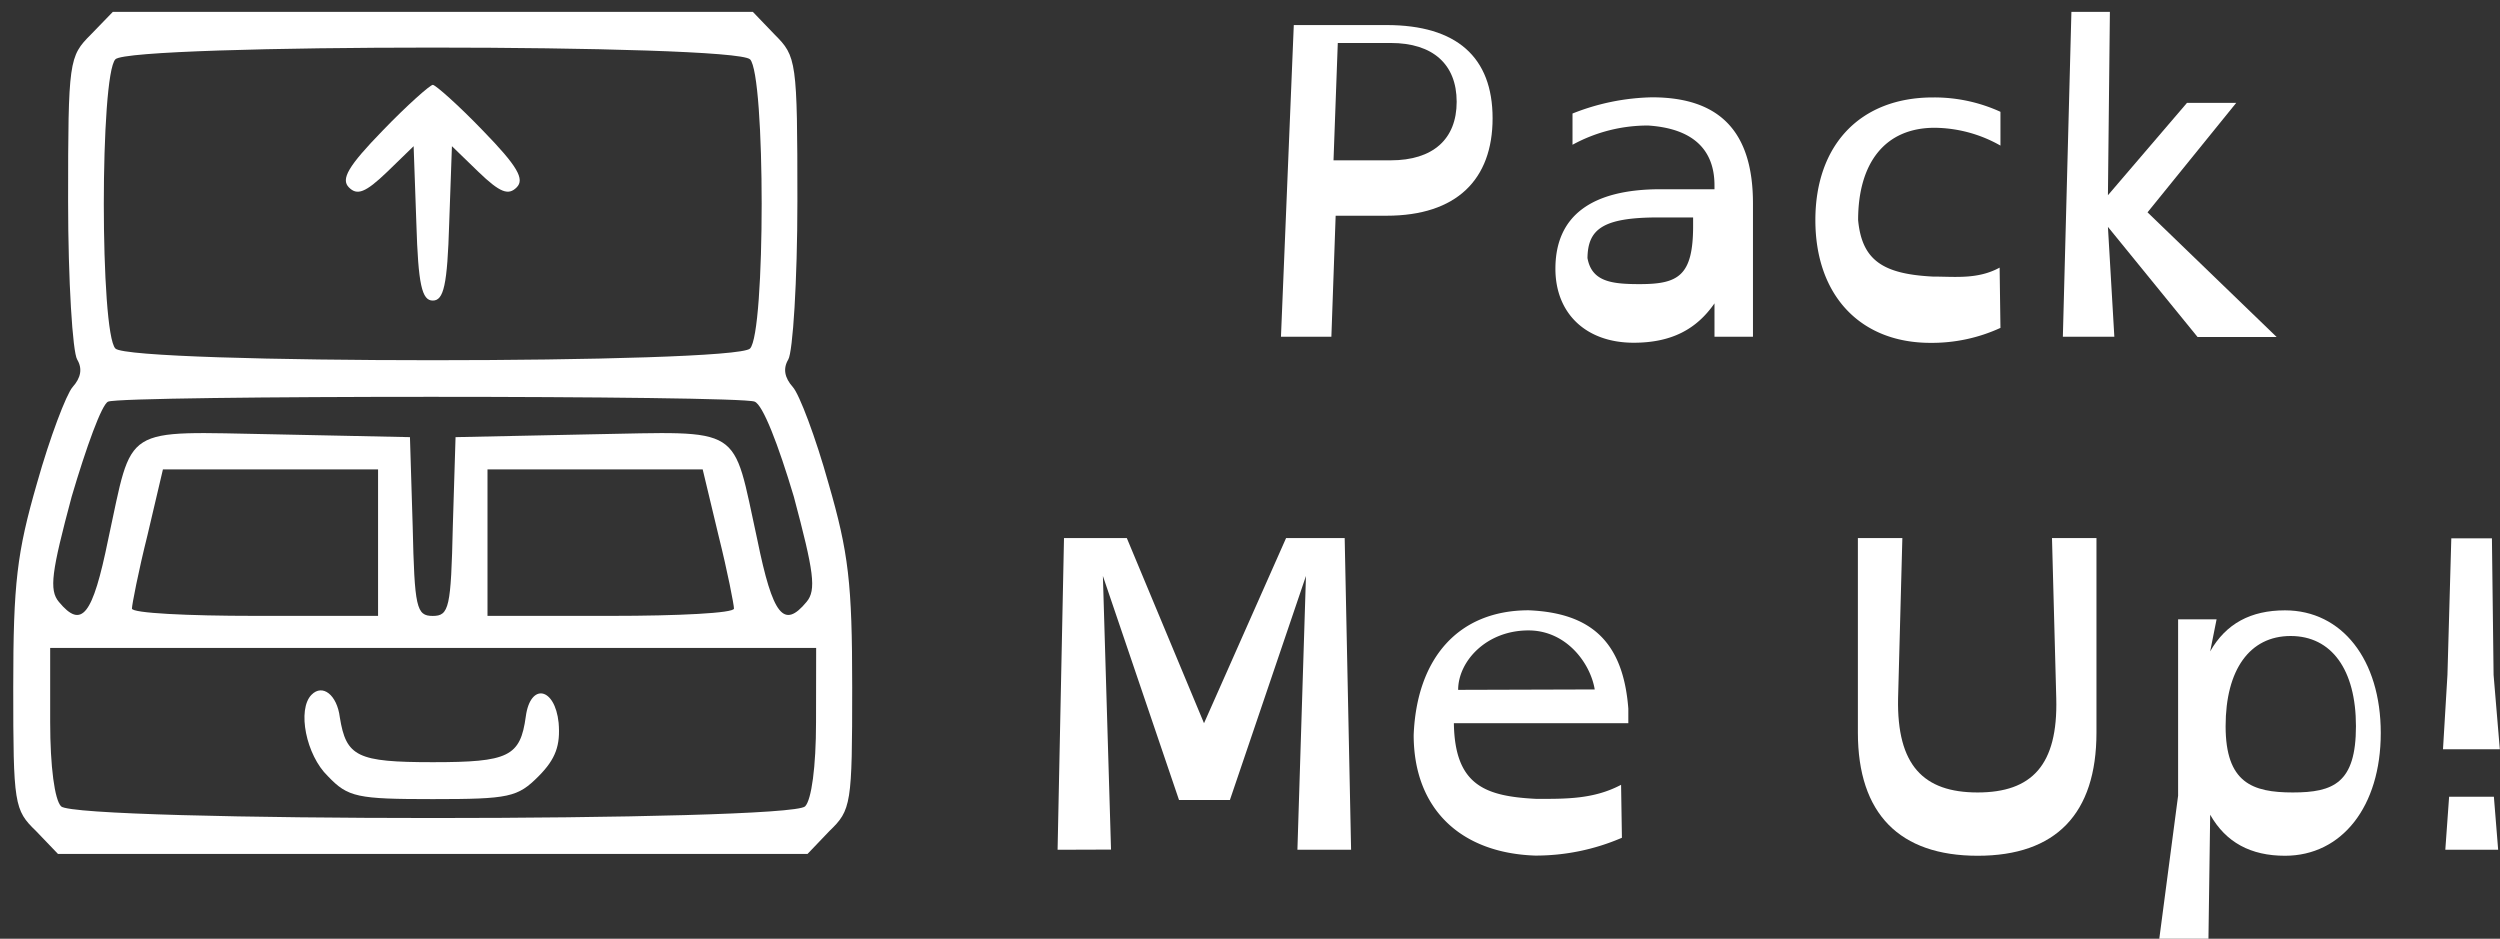 <svg id="Layer_1" data-name="Layer 1" xmlns="http://www.w3.org/2000/svg" viewBox="0 0 421.03 158.09"><rect x="0" y="0" width="421.03" height="158.09" fill="#333333" stroke="none"/><defs><style>.cls-1{fill:#fff;}</style></defs><path class="cls-1" d="M15.31,5.81c-3.69,3.7-3.84,4.32-3.84,28.07,0,13.41.76,25.44,1.53,26.67.92,1.54.62,3.08-.77,4.63-1.07,1.23-3.83,8.48-6,16.19-3.38,11.71-4,16.8-4,34.38,0,19.74.16,20.66,3.84,24.21l3.69,3.85H136l3.68-3.85c3.69-3.55,3.84-4.47,3.84-24.21,0-17.58-.61-22.67-4-34.38-2.15-7.71-4.91-15-6-16.19-1.38-1.55-1.69-3.09-.77-4.63.77-1.23,1.54-13.26,1.54-26.67,0-23.75-.15-24.37-3.84-28.07L126.79,2H19Zm111,4.17c2.62,2.62,2.62,46.1,0,48.72s-104.26,2.62-106.87,0-2.61-46.1,0-48.72S123.71,7.35,126.32,10Zm.77,57.66c1.38.47,4,7.25,6.61,16,3.37,12.64,3.83,15.73,2.14,17.73-3.83,4.63-5.68,2.31-8.29-10.48-4.3-19.59-2-18.2-28.25-17.74l-22.57.47-.46,15c-.31,13.73-.62,15.11-3.38,15.11s-3.07-1.38-3.38-15.11l-.46-15-22.57-.47c-26.26-.46-24-1.85-28.26,17.74-2.61,12.79-4.45,15.11-8.29,10.48-1.69-2-1.23-5.09,2.15-17.73,2.46-8.33,5.07-15.57,6.14-16C20.68,66.56,124.48,66.56,127.09,67.64ZM63.67,91.39v12.33H42.94c-11.36,0-20.72-.46-20.72-1.23,0-.62,1.07-6.17,2.61-12.33l2.61-11.11H63.67ZM121,90.16c1.54,6.16,2.61,11.71,2.61,12.33,0,.77-9.37,1.23-20.73,1.23H82.1V79.05h36.24Zm16.43,31.45c0,7.56-.77,13.11-1.84,14.19-2.61,2.62-122.69,2.62-125.3,0-1.08-1.08-1.84-6.63-1.84-14.19V109.12h129Z"/><path class="cls-1" d="M64.44,22c-5.83,6-7.06,8.17-5.68,9.56s2.76.93,6.45-2.62l4.45-4.32.46,13c.31,10.33.93,13,2.77,13s2.45-2.62,2.76-13l.46-13,4.46,4.32c3.68,3.55,5.06,4,6.44,2.62S87.17,28,81.33,22c-4.14-4.31-8-7.71-8.44-7.71S68.59,17.69,64.44,22Z"/><path class="cls-1" d="M52.47,117c-2.46,2.47-.93,10.18,2.76,13.73,3.38,3.54,4.91,3.85,17.66,3.85,12.9,0,14.28-.31,17.81-3.85,2.92-2.93,3.69-5.24,3.38-9-.62-6-4.76-6.78-5.53-1.07-.92,6.78-2.92,7.7-15.66,7.7s-14.59-.92-15.66-7.55C56.76,117,54.31,115.13,52.47,117Z"/><path class="cls-1" d="M215.73,56.71l2.16-52.49h15.62c11.81,0,17.86,5.4,17.86,15.7s-6.05,16.41-17.86,16.41h-8.57l-.72,20.38Zm18.5-49.47H225.3L224.58,27h9.65c7.06,0,11.09-3.53,11.09-9.86S241.29,7.24,234.23,7.24Z"/><path class="cls-1" d="M295.22,34.25V56.71h-6.48V51.09c-3,4.33-7.2,6.63-13.61,6.63-8,0-13.18-4.9-13.18-12.46,0-8.85,6-13.39,17.71-13.39h9.08v-.65c0-6-3.6-9.58-11.16-10.08a26.41,26.41,0,0,0-12.75,3.24V19.12a38,38,0,0,1,13.39-2.73C289.67,16.39,295.22,22.22,295.22,34.25Zm-10.08,2.37H279.3c-9.43,0-11.88,2-11.95,6.84.72,4,4.11,4.39,8.79,4.39,6.48,0,9-1.36,9-9.79Z"/><path class="cls-1" d="M336.9,18.83v5.69a22.8,22.8,0,0,0-11.08-3c-8.43,0-12.89,6-12.89,15.55.64,6.77,4.17,9.08,12.6,9.51,3.74,0,7.56.5,11.23-1.51l.14,10.15a27.6,27.6,0,0,1-11.8,2.52c-11.81,0-19.37-8-19.37-20.67s7.56-20.66,19.8-20.66A26.75,26.75,0,0,1,336.9,18.83Z"/><path class="cls-1" d="M347.41,56.71,348.85,2h6.48L355,32.88l13.32-15.56h8.29L361.67,35.76l21.75,21H370.1L355,38.21l1.08,18.5Z"/><path class="cls-1" d="M178.11,143.11l1.08-52.49h10.58l13,31.18,13.82-31.18h9.87l1.08,52.49H218.5L219.94,97l-12.81,37.73h-8.57L185.74,97l1.37,46.08Z"/><path class="cls-1" d="M274.23,119.35v2.45H244.85c.15,10.51,5.33,12.31,13.9,12.74,5,0,9.65.07,14.26-2.37l.14,8.92a36.61,36.61,0,0,1-14.62,3c-12.53-.43-20.45-7.85-20.45-20.31.51-12.89,7.49-21,19.37-21C268,103.22,273.37,108.12,274.23,119.35Zm-28.66-3.17,23-.07c-.72-4.39-4.75-9.94-11.16-9.94C250.25,106.17,245.57,111.43,245.57,116.18Z"/><path class="cls-1" d="M312.89,123.38V90.62h7.49l-.72,27c-.22,11.23,4.25,15.84,13.39,15.84s13.54-4.61,13.25-15.84l-.72-27h7.49v32.76c0,13.68-6.84,20.74-20,20.74S312.89,137.06,312.89,123.38Z"/><path class="cls-1" d="M372.22,137.21l-.29,20.88h-8.28L366.82,134V104.3h6.48l-1.08,5.4c2.66-4.68,6.84-6.91,12.6-6.91,9.58,0,16.13,8.28,16.13,20.66s-6.55,20.67-16.13,20.67C379.06,144.12,374.88,141.89,372.22,137.21Zm24.55-14.91c0-9.5-4.1-15.19-11-15.19s-10.95,5.69-10.95,15.19,4.47,11.16,11.31,11.16S396.77,131.88,396.77,122.3Z"/><path class="cls-1" d="M412.18,113.66l.65-23h6.84l.28,23L421,126.19h-9.57Zm-.36,29.45.64-8.93H420l.72,8.93Z"/></svg>